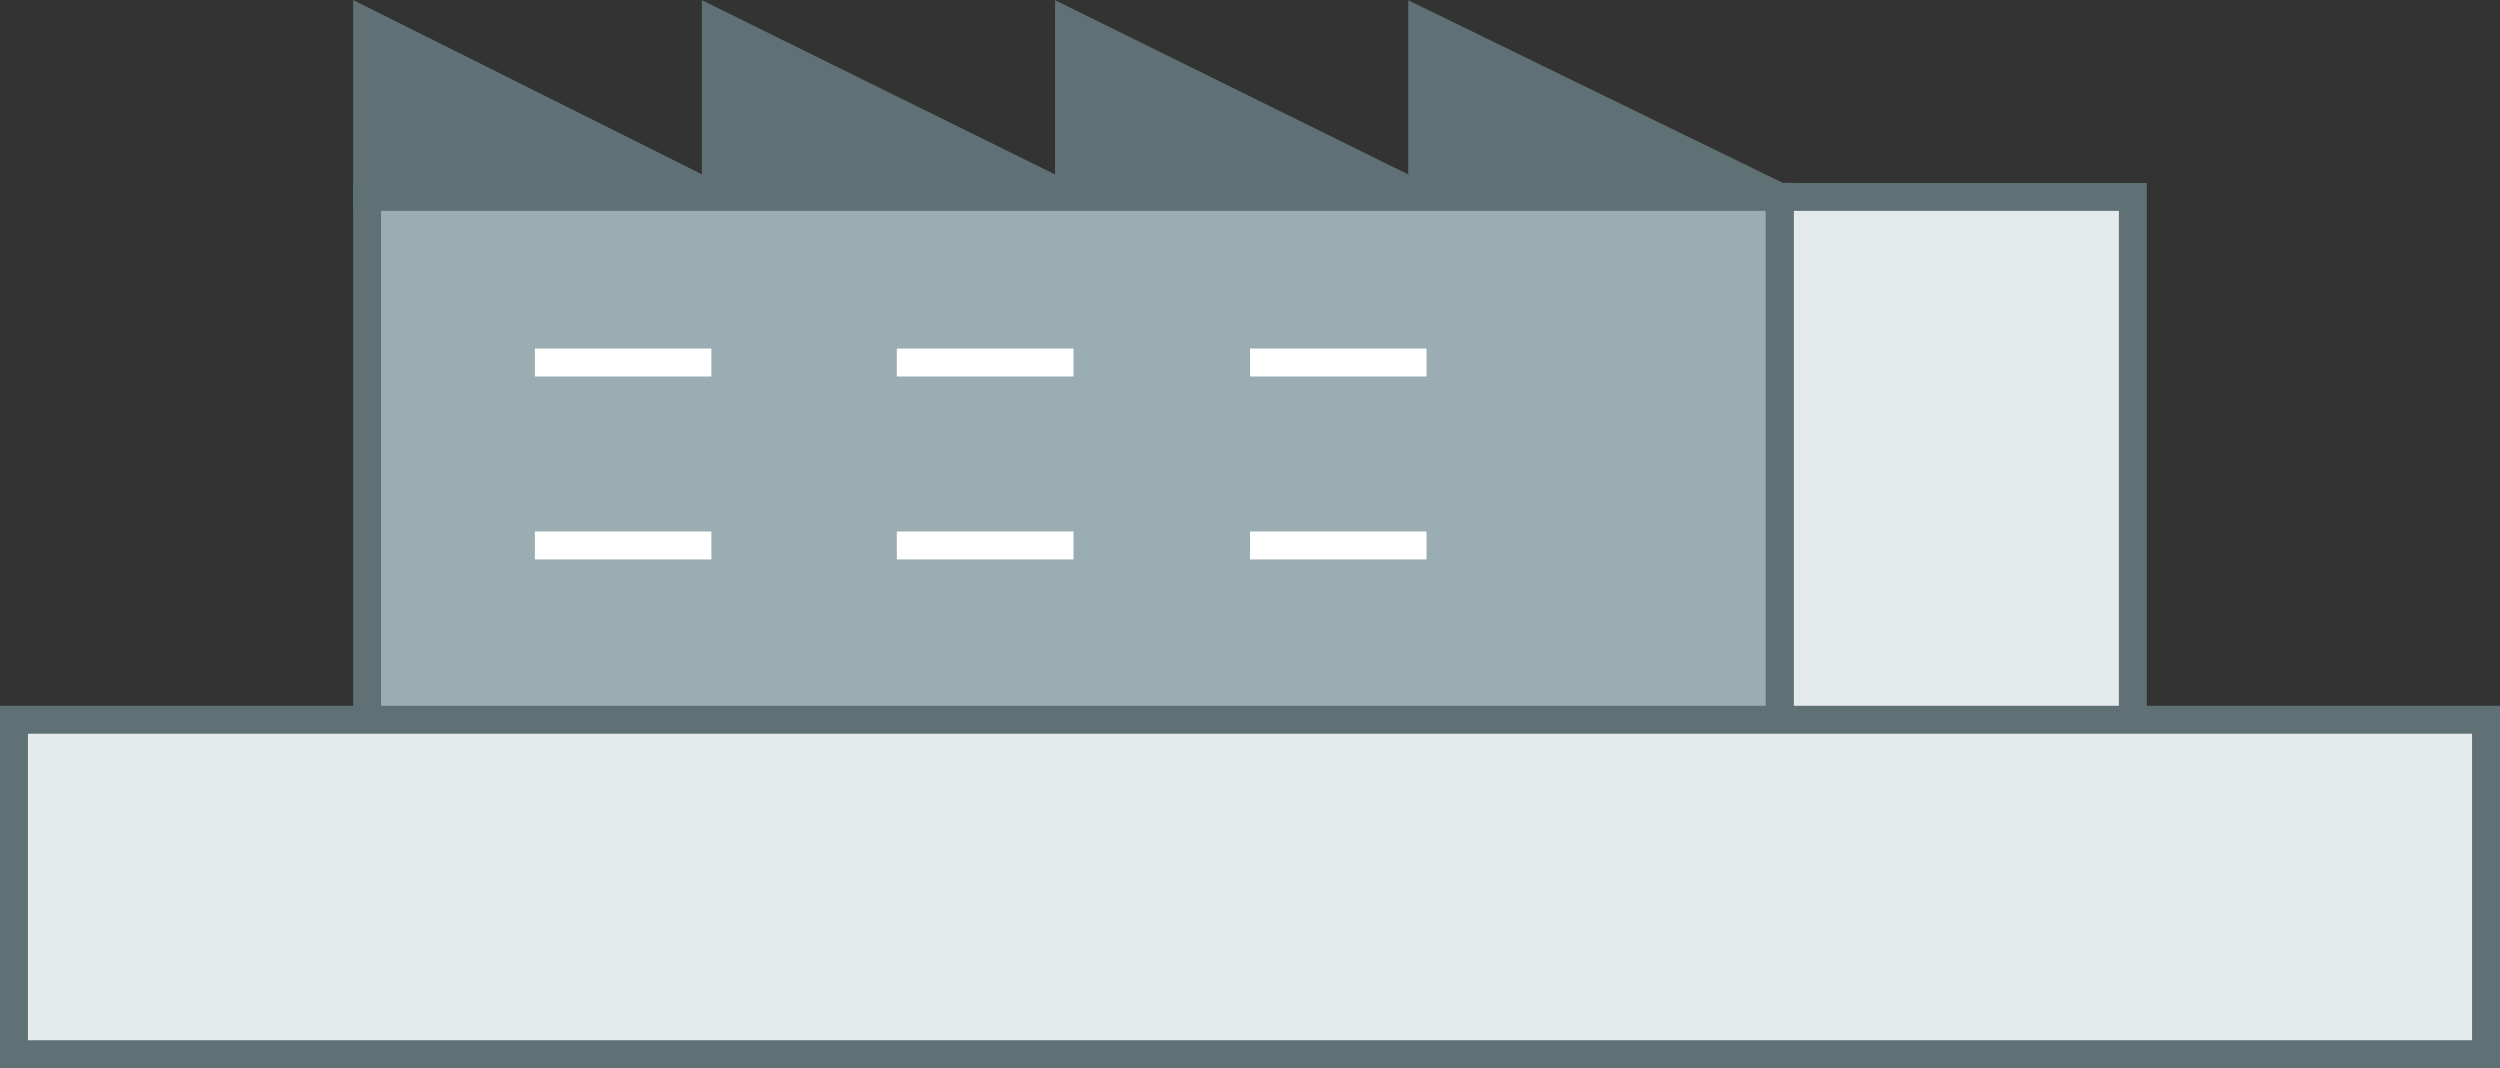 <svg xmlns="http://www.w3.org/2000/svg" viewBox="0 0 179.02 76.49"><rect x="0" y="0" width="179.02" height="76.49" fill="#333333" stroke="none"/><defs><style>.cls-1{fill:#5f7175;}.cls-1,.cls-2,.cls-3{stroke:#5f7175;}.cls-1,.cls-2,.cls-3,.cls-4{stroke-miterlimit:10;stroke-width:2px;}.cls-2{fill:#e4e9ec;}.cls-3{fill:#99adb3;}.cls-4{fill:none;stroke:#fff;}</style></defs><title>Asset 24</title><g id="Layer_2" data-name="Layer 2"><g id="_2-cidade" data-name="2-cidade"><polygon class="cls-1" points="26.29 14.1 26.29 1.62 51.26 14.1 51.26 1.62 76.55 14.1 76.55 1.62 101.84 14.1 101.84 1.62 127.44 14.1 26.29 14.1"/><rect class="cls-2" x="127.44" y="14.1" width="25.29" height="49.92" transform="translate(280.17 78.12) rotate(180)"/><rect class="cls-3" x="26.29" y="14.1" width="101.15" height="49.92"/><line class="cls-4" x1="38.3" y1="25.96" x2="50.94" y2="25.96"/><line class="cls-4" x1="64.22" y1="25.96" x2="76.87" y2="25.96"/><line class="cls-4" x1="89.51" y1="25.96" x2="102.15" y2="25.96"/><line class="cls-4" x1="38.3" y1="39.06" x2="50.94" y2="39.06"/><line class="cls-4" x1="64.22" y1="39.06" x2="76.87" y2="39.06"/><line class="cls-4" x1="89.51" y1="39.06" x2="102.15" y2="39.06"/><rect class="cls-2" x="1" y="51.54" width="177.02" height="23.95"/></g></g></svg>